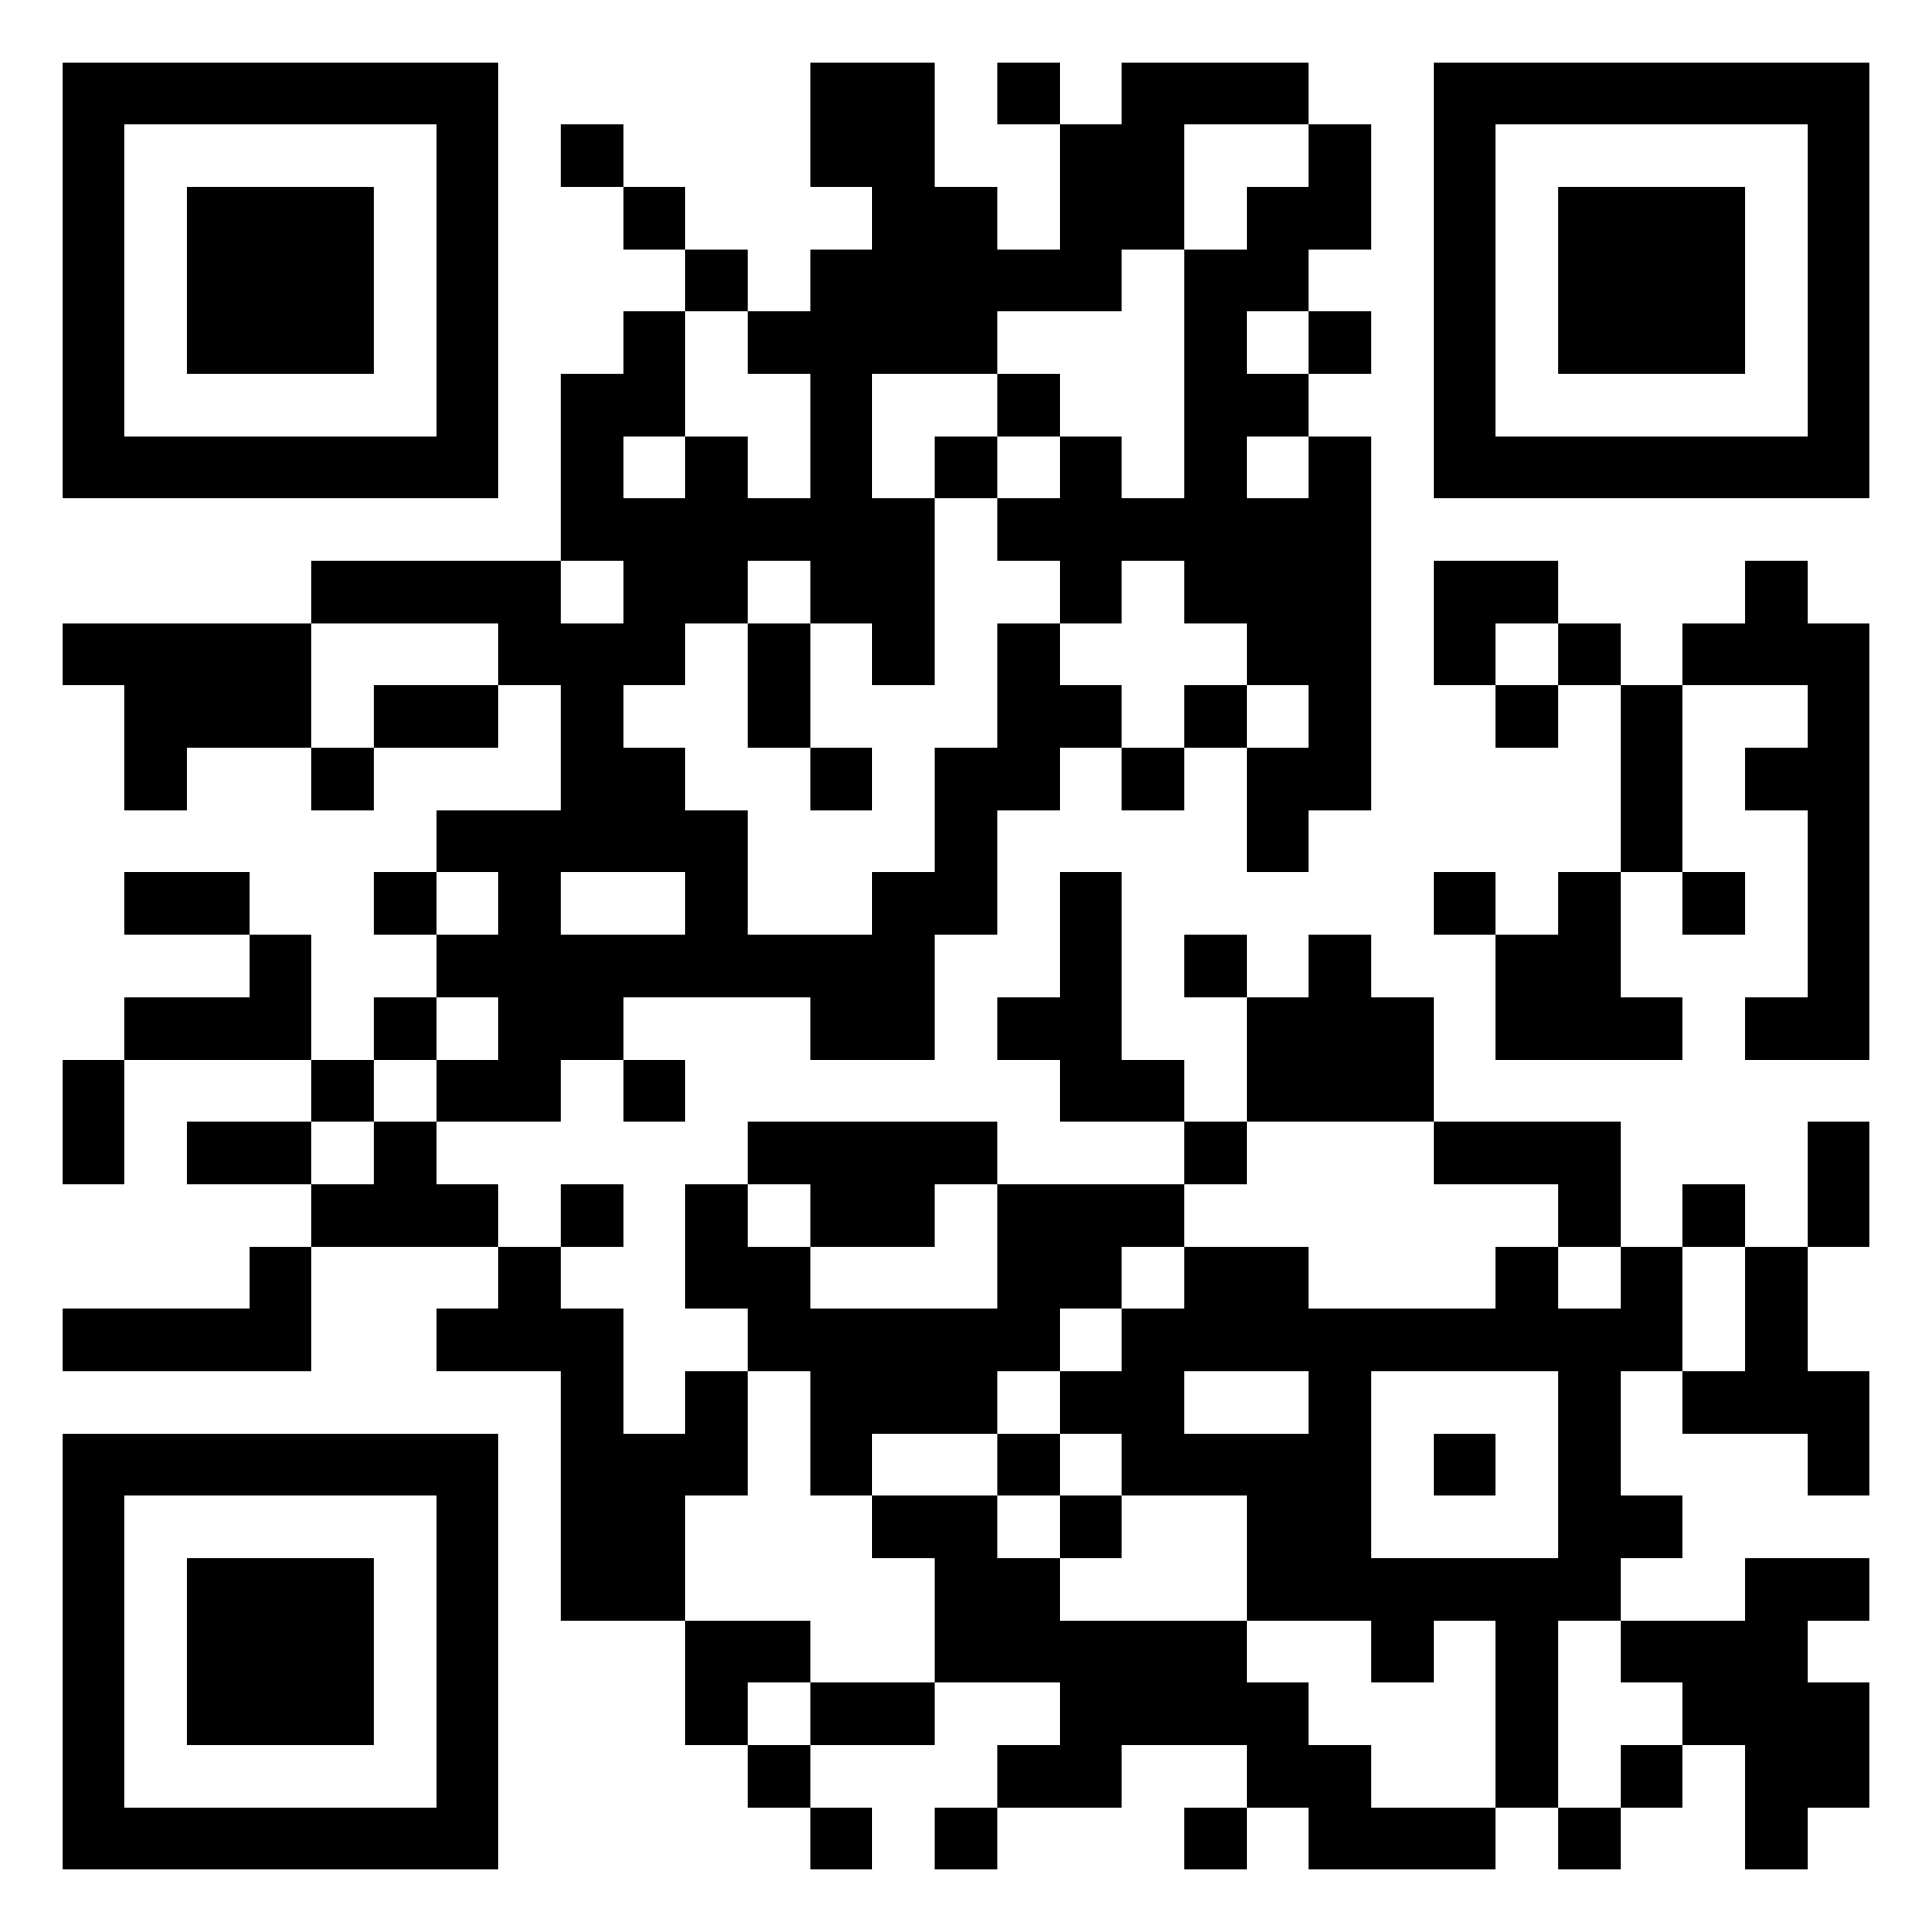 <?xml version="1.0" standalone="yes"?>
<svg version="1.1" xmlns="http://www.w3.org/2000/svg" xmlns:xlink="http://www.w3.org/1999/xlink" xmlns:ev="http://www.w3.org/2001/xml-events" width="310" height="310">
<path style="fill:#ffffff; stroke:none;" d="M0 0L0 310L310 310L310 0L0 0z"/>
<path style="fill:#000000; stroke:none;" d="M10 10L10 80L80 80L80 10L10 10M130 10L130 30L140 30L140 40L130 40L130 50L120 50L120 40L110 40L110 30L100 30L100 20L90 20L90 30L100 30L100 40L110 40L110 50L100 50L100 60L90 60L90 90L50 90L50 100L10 100L10 110L20 110L20 130L30 130L30 120L50 120L50 130L60 130L60 120L80 120L80 110L90 110L90 130L70 130L70 140L60 140L60 150L70 150L70 160L60 160L60 170L50 170L50 150L40 150L40 140L20 140L20 150L40 150L40 160L20 160L20 170L10 170L10 190L20 190L20 170L50 170L50 180L30 180L30 190L50 190L50 200L40 200L40 210L10 210L10 220L50 220L50 200L80 200L80 210L70 210L70 220L90 220L90 260L110 260L110 280L120 280L120 290L130 290L130 300L140 300L140 290L130 290L130 280L150 280L150 270L170 270L170 280L160 280L160 290L150 290L150 300L160 300L160 290L180 290L180 280L200 280L200 290L190 290L190 300L200 300L200 290L210 290L210 300L240 300L240 290L250 290L250 300L260 300L260 290L270 290L270 280L280 280L280 300L290 300L290 290L300 290L300 270L290 270L290 260L300 260L300 250L280 250L280 260L260 260L260 250L270 250L270 240L260 240L260 220L270 220L270 230L290 230L290 240L300 240L300 220L290 220L290 200L300 200L300 180L290 180L290 200L280 200L280 190L270 190L270 200L260 200L260 180L230 180L230 160L220 160L220 150L210 150L210 160L200 160L200 150L190 150L190 160L200 160L200 180L190 180L190 170L180 170L180 140L170 140L170 160L160 160L160 170L170 170L170 180L190 180L190 190L160 190L160 180L120 180L120 190L110 190L110 210L120 210L120 220L110 220L110 230L100 230L100 210L90 210L90 200L100 200L100 190L90 190L90 200L80 200L80 190L70 190L70 180L90 180L90 170L100 170L100 180L110 180L110 170L100 170L100 160L130 160L130 170L150 170L150 150L160 150L160 130L170 130L170 120L180 120L180 130L190 130L190 120L200 120L200 140L210 140L210 130L220 130L220 70L210 70L210 60L220 60L220 50L210 50L210 40L220 40L220 20L210 20L210 10L180 10L180 20L170 20L170 10L160 10L160 20L170 20L170 40L160 40L160 30L150 30L150 10L130 10M230 10L230 80L300 80L300 10L230 10z"/>
<path style="fill:#ffffff; stroke:none;" d="M20 20L20 70L70 70L70 20L20 20M190 20L190 40L180 40L180 50L160 50L160 60L140 60L140 80L150 80L150 110L140 110L140 100L130 100L130 90L120 90L120 100L110 100L110 110L100 110L100 120L110 120L110 130L120 130L120 150L140 150L140 140L150 140L150 120L160 120L160 100L170 100L170 110L180 110L180 120L190 120L190 110L200 110L200 120L210 120L210 110L200 110L200 100L190 100L190 90L180 90L180 100L170 100L170 90L160 90L160 80L170 80L170 70L180 70L180 80L190 80L190 40L200 40L200 30L210 30L210 20L190 20M240 20L240 70L290 70L290 20L240 20z"/>
<path style="fill:#000000; stroke:none;" d="M30 30L30 60L60 60L60 30L30 30M250 30L250 60L280 60L280 30L250 30z"/>
<path style="fill:#ffffff; stroke:none;" d="M110 50L110 70L100 70L100 80L110 80L110 70L120 70L120 80L130 80L130 60L120 60L120 50L110 50M200 50L200 60L210 60L210 50L200 50z"/>
<path style="fill:#000000; stroke:none;" d="M160 60L160 70L150 70L150 80L160 80L160 70L170 70L170 60L160 60z"/>
<path style="fill:#ffffff; stroke:none;" d="M200 70L200 80L210 80L210 70L200 70M90 90L90 100L100 100L100 90L90 90z"/>
<path style="fill:#000000; stroke:none;" d="M230 90L230 110L240 110L240 120L250 120L250 110L260 110L260 140L250 140L250 150L240 150L240 140L230 140L230 150L240 150L240 170L270 170L270 160L260 160L260 140L270 140L270 150L280 150L280 140L270 140L270 110L290 110L290 120L280 120L280 130L290 130L290 160L280 160L280 170L300 170L300 100L290 100L290 90L280 90L280 100L270 100L270 110L260 110L260 100L250 100L250 90L230 90z"/>
<path style="fill:#ffffff; stroke:none;" d="M50 100L50 120L60 120L60 110L80 110L80 100L50 100z"/>
<path style="fill:#000000; stroke:none;" d="M120 100L120 120L130 120L130 130L140 130L140 120L130 120L130 100L120 100z"/>
<path style="fill:#ffffff; stroke:none;" d="M240 100L240 110L250 110L250 100L240 100M70 140L70 150L80 150L80 140L70 140M90 140L90 150L110 150L110 140L90 140M70 160L70 170L60 170L60 180L50 180L50 190L60 190L60 180L70 180L70 170L80 170L80 160L70 160M200 180L200 190L190 190L190 200L180 200L180 210L170 210L170 220L160 220L160 230L140 230L140 240L130 240L130 220L120 220L120 240L110 240L110 260L130 260L130 270L120 270L120 280L130 280L130 270L150 270L150 250L140 250L140 240L160 240L160 250L170 250L170 260L200 260L200 270L210 270L210 280L220 280L220 290L240 290L240 260L230 260L230 270L220 270L220 260L200 260L200 240L180 240L180 230L170 230L170 220L180 220L180 210L190 210L190 200L210 200L210 210L240 210L240 200L250 200L250 210L260 210L260 200L250 200L250 190L230 190L230 180L200 180M120 190L120 200L130 200L130 210L160 210L160 190L150 190L150 200L130 200L130 190L120 190M270 200L270 220L280 220L280 200L270 200M190 220L190 230L210 230L210 220L190 220M220 220L220 250L250 250L250 220L220 220z"/>
<path style="fill:#000000; stroke:none;" d="M10 230L10 300L80 300L80 230L10 230M160 230L160 240L170 240L170 250L180 250L180 240L170 240L170 230L160 230M230 230L230 240L240 240L240 230L230 230z"/>
<path style="fill:#ffffff; stroke:none;" d="M20 240L20 290L70 290L70 240L20 240z"/>
<path style="fill:#000000; stroke:none;" d="M30 250L30 280L60 280L60 250L30 250z"/>
<path style="fill:#ffffff; stroke:none;" d="M250 260L250 290L260 290L260 280L270 280L270 270L260 270L260 260L250 260z"/>
</svg>
